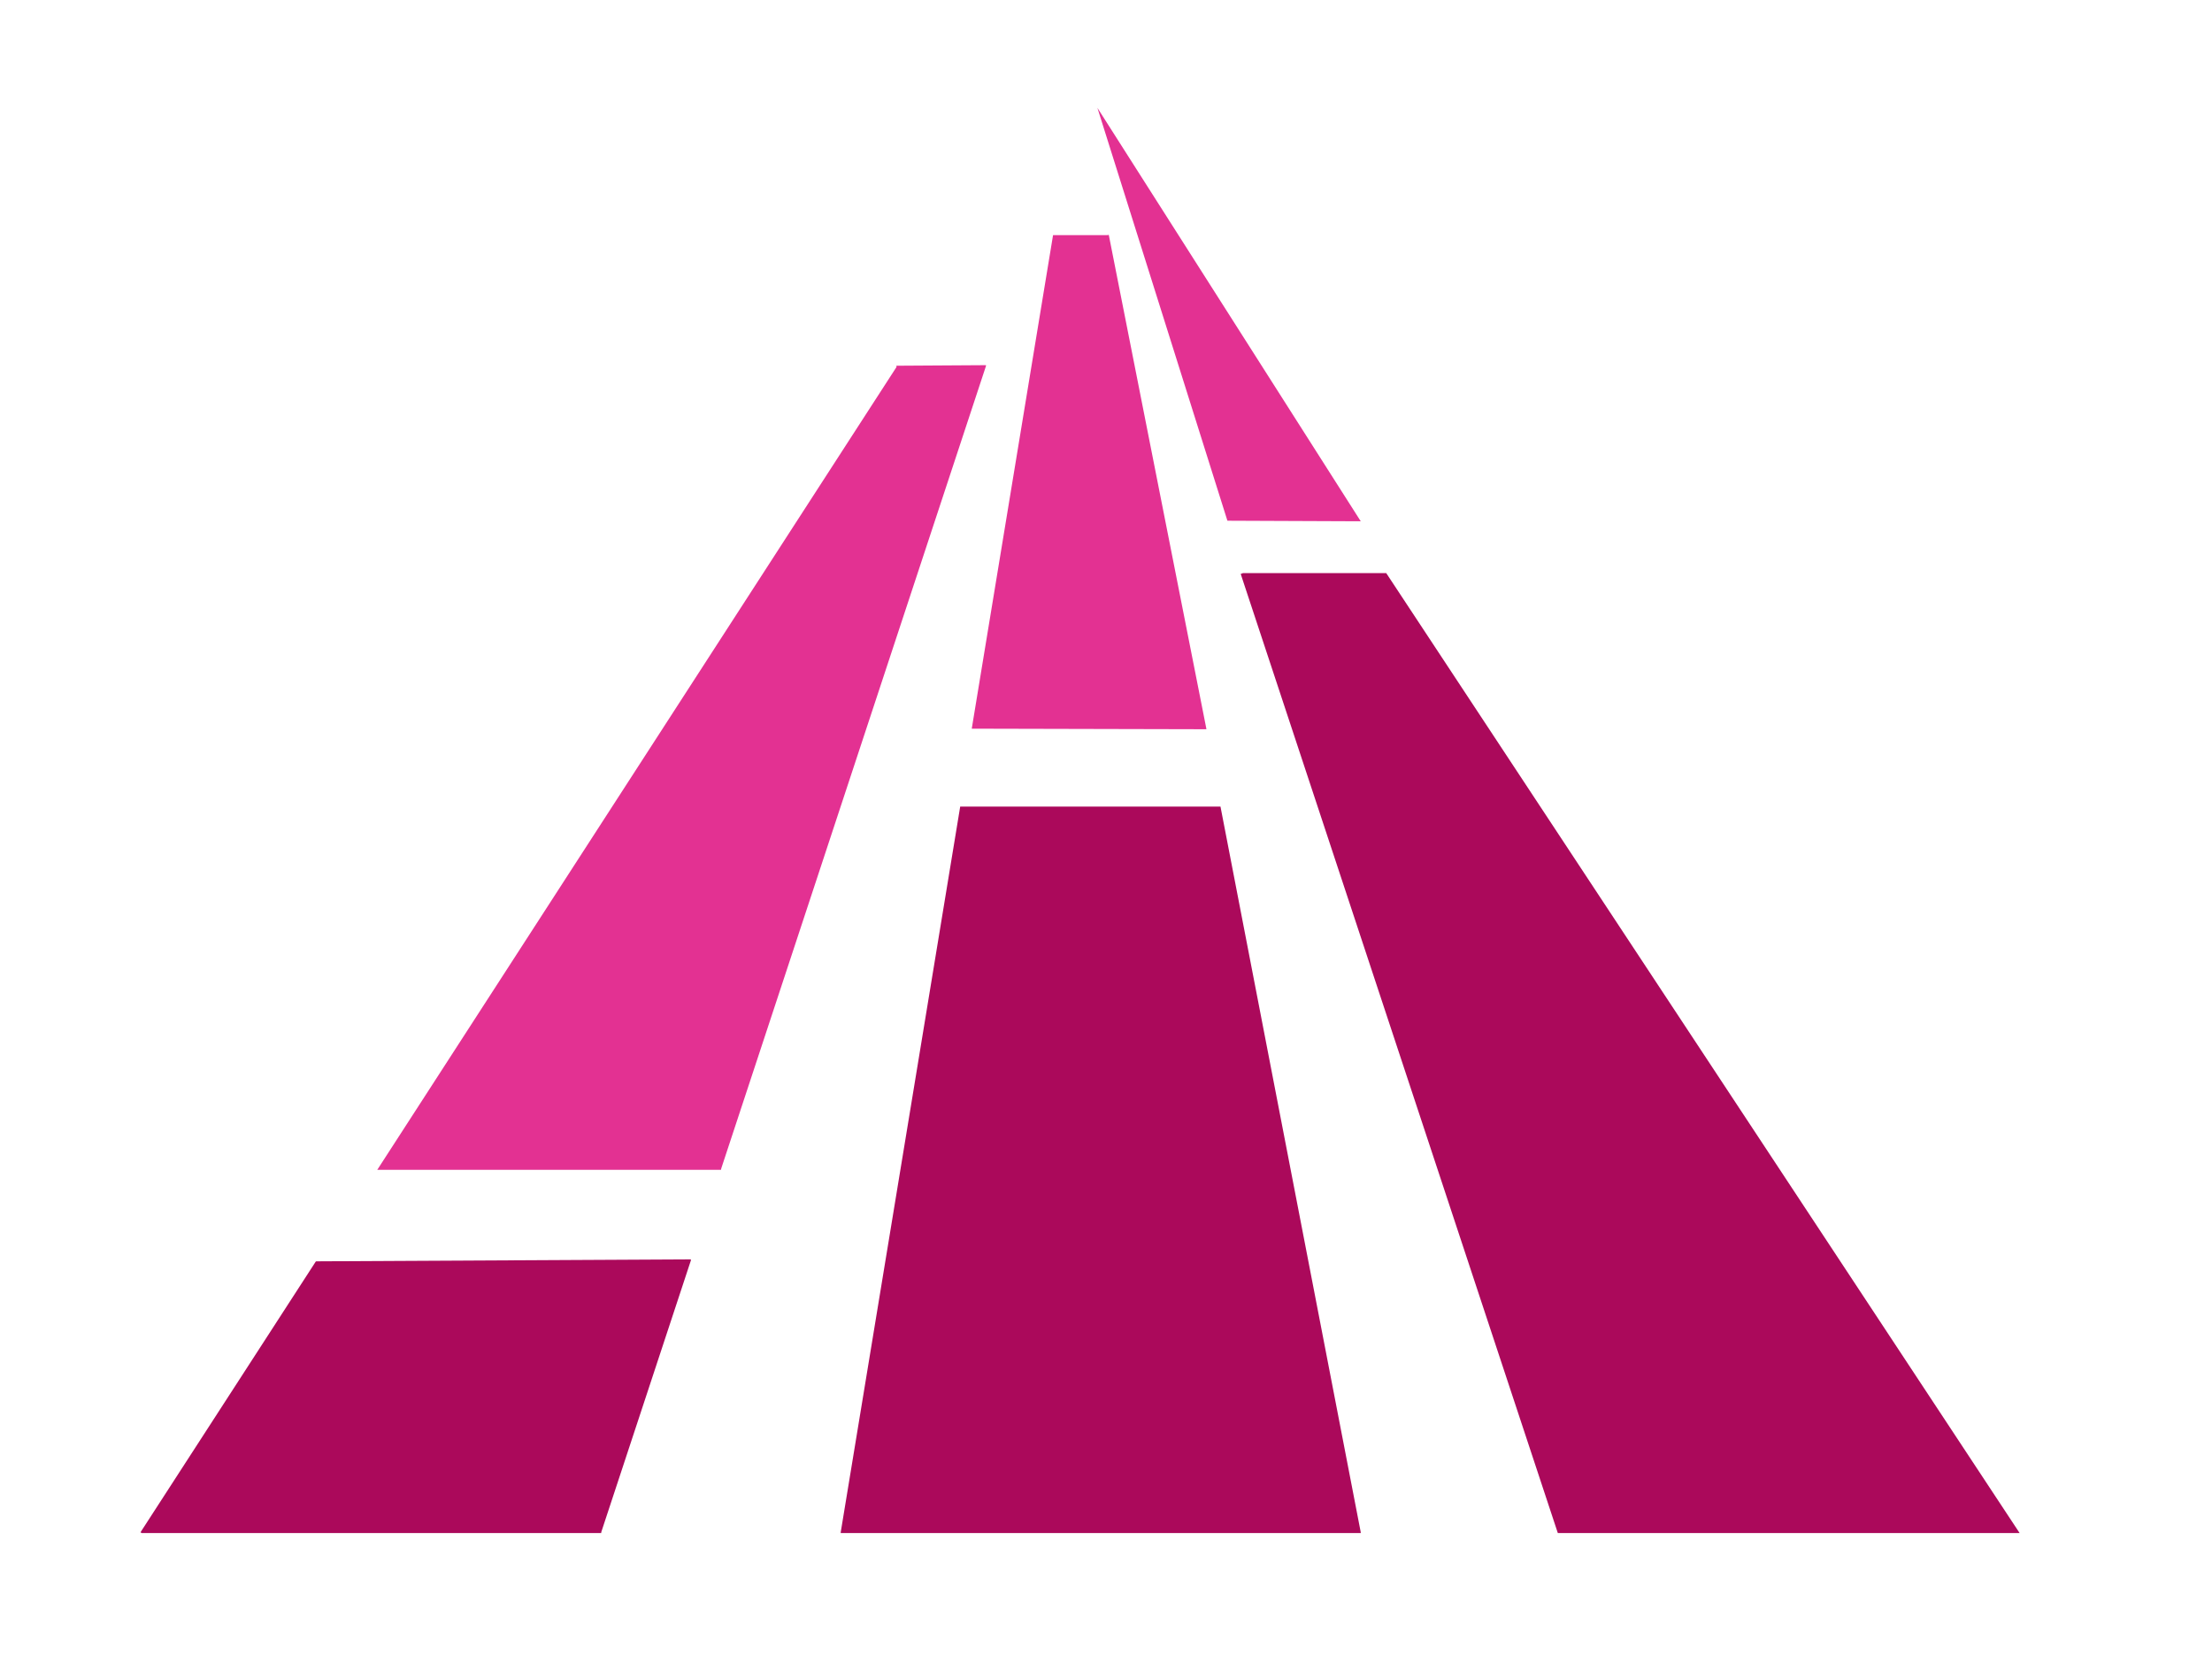 <?xml version="1.0" encoding="utf-8"?>
<!-- Generator: Adobe Illustrator 25.1.0, SVG Export Plug-In . SVG Version: 6.00 Build 0)  -->
<svg version="1.1" id="Layer_1" xmlns="http://www.w3.org/2000/svg" xmlns:xlink="http://www.w3.org/1999/xlink" x="0px" y="0px"
	 viewBox="0 0 798 602.5" style="enable-background:new 0 0 798 602.5;" xml:space="preserve">
<style type="text/css">
	.st0{fill:#AB095B;}
	.st1{fill:#E33192;}
</style>
<g id="XMLID_1_">
	<g>
		<polygon class="st0" points="490.9,552.6 490.9,552.9 303.3,552.9 303.3,552.6 346.4,290.9 346.4,290.9 440.1,290.9 440.3,290.9 
					"/>
		<polygon class="st0" points="249.3,454.4 216.9,552.6 216.9,552.9 51.1,552.9 50.7,552.6 113.9,455 114.1,454.9 249.1,454.2 		"/>
		<g id="XMLID_3_">
			<g>
				<polygon class="st1" points="435.2,262.8 435.2,263 350.6,262.8 350.6,262.6 379.9,84.8 399.5,84.8 400,84.7 				"/>
			</g>
		</g>
		<polygon class="st1" points="355.7,131.7 355.7,132 260.2,421.4 260.1,421.9 136.1,421.9 323.4,132.4 323.4,131.9 		"/>
	</g>
</g>
<g id="XMLID_2_">
	<g>
		<polygon class="st1" points="395.9,38.9 490.9,188 442.8,187.8 		"/>
	</g>
</g>
<g id="XMLID_4_">
	<g>
		<polygon class="st0" points="500.1,206.7 728.6,552.9 562.4,552.9 562.1,552.9 562,552.9 447.6,207 448.4,206.7 		"/>
	</g>
	<g>
	</g>
</g>
</svg>
